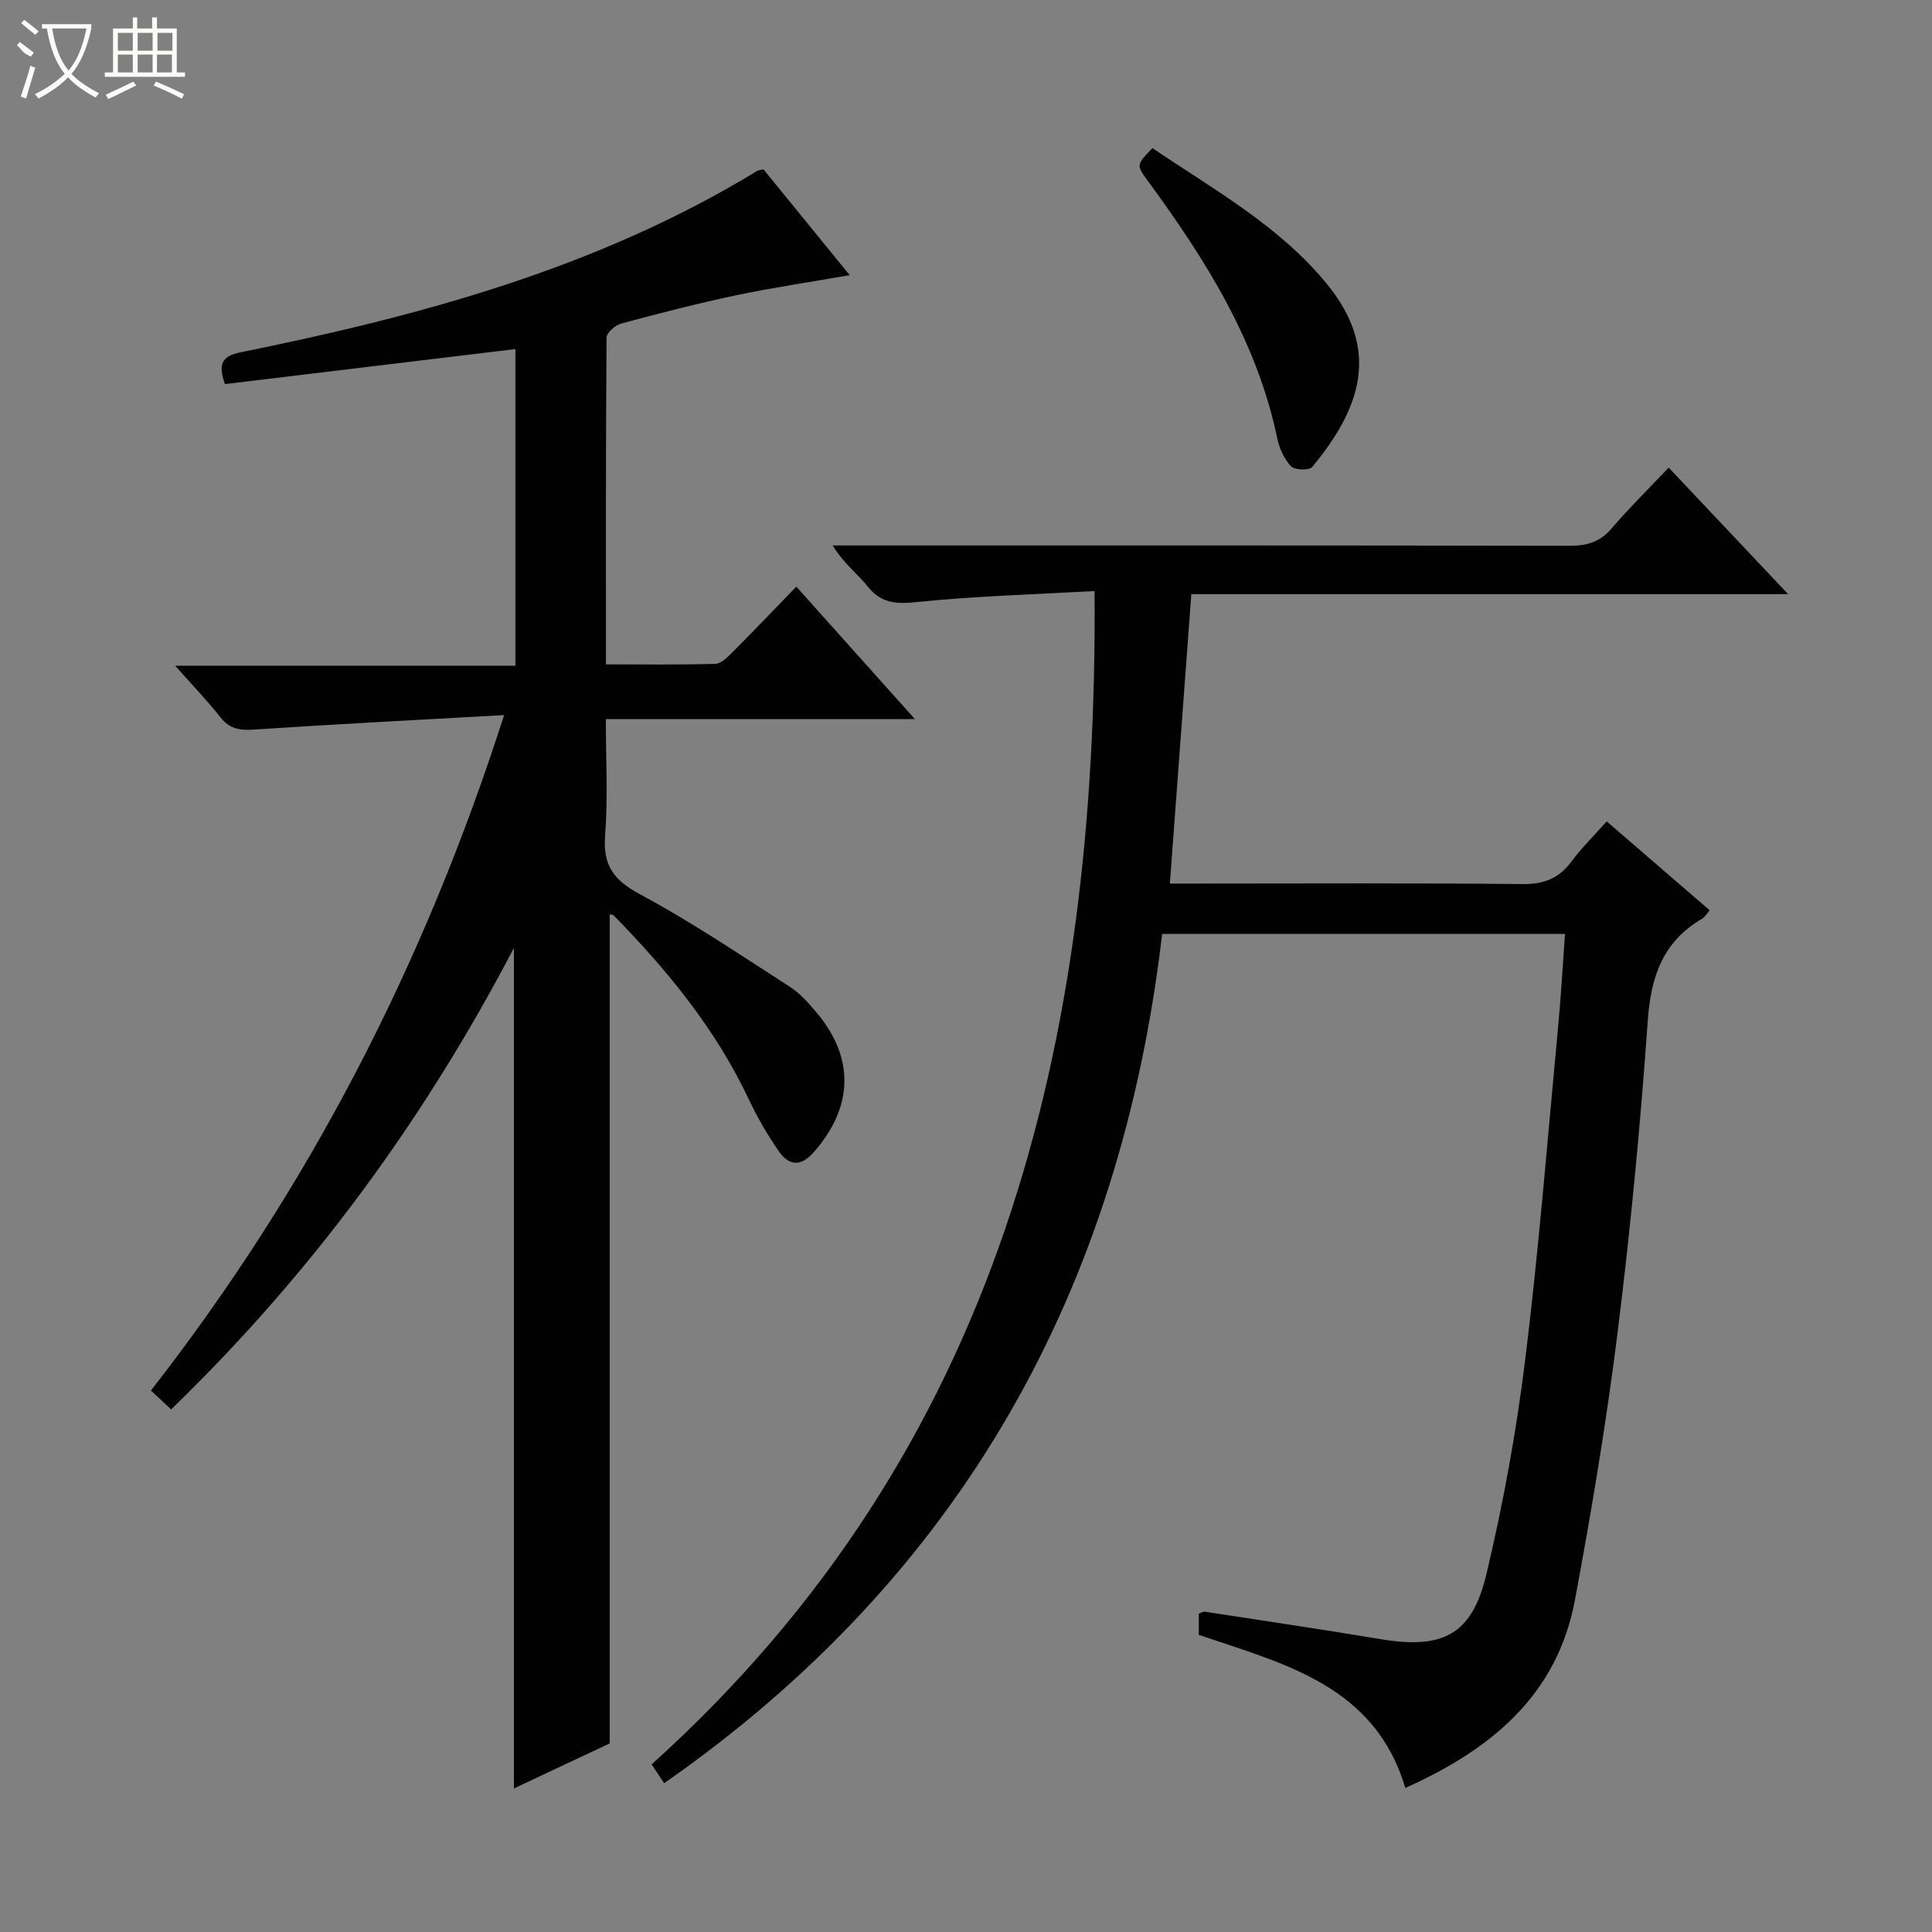<svg enable-background="new 0 0 400 400" viewBox="0 0 400 400" xmlns="http://www.w3.org/2000/svg"><rect x="0" y="0" width="400" height="400" fill="#808080" stroke="none"/><g fill="#010102"><path d="m104.37 148.05c-17.97 1.01-34.88 1.88-51.78 3-2.91.19-5.02-.1-6.92-2.51-2.68-3.39-5.68-6.51-9.4-10.71h70.44c0-22.31 0-43.74 0-65.56-20.19 2.43-40.18 4.84-60.13 7.25-1.5-4.13-.6-5.81 3.13-6.56 37.41-7.57 74.03-17.45 107.05-37.57.26-.16.61-.16 1.31-.33 5.74 7.05 11.59 14.22 17.85 21.91-8.37 1.46-16.05 2.59-23.63 4.19-7.95 1.68-15.83 3.71-23.67 5.83-1.23.33-3.03 1.88-3.04 2.88-.17 22.3-.13 44.61-.13 67.68 7.8 0 15.23.11 22.65-.11 1.22-.04 2.56-1.41 3.58-2.43 4.33-4.34 8.56-8.77 13.19-13.55 8.31 9.28 16.12 18 24.56 27.43-21.72 0-42.45 0-64 0 0 8.3.46 16.26-.15 24.14-.48 6.22 1.83 9.22 7.26 12.14 10.66 5.72 20.74 12.54 30.93 19.09 2.19 1.41 4.03 3.5 5.72 5.53 7.82 9.41 7.43 19.49-.71 28.76-2.76 3.15-5.22 2.72-7.27-.24-2.35-3.4-4.44-7.03-6.21-10.77-6.85-14.51-16.84-26.68-27.96-38.03-.18-.19-.6-.14-.81-.19v171.64c-2.72 1.27-6.15 2.89-9.59 4.5-3.28 1.54-6.56 3.08-10.24 4.82 0-57.98 0-115.43 0-174.02-18.82 36-42.14 67.63-70.97 95.54-1.44-1.34-2.63-2.46-4.18-3.9 32.69-41.95 56.5-88.01 73.12-139.85z"/><path d="m370.21 123.01c-41.97 0-82.59 0-123.56 0-1.48 19.92-2.93 39.57-4.44 59.92h5.52c22.5 0 45-.13 67.49.11 4.45.05 7.55-1.18 10.15-4.69 2.07-2.8 4.59-5.26 7.28-8.29 7.1 6.13 14.1 12.17 21.32 18.4-.56.64-.97 1.39-1.59 1.76-8.08 4.73-10.58 11.93-11.22 21.05-1.52 21.54-3.57 43.07-6.24 64.5-2.32 18.58-5.41 37.09-8.85 55.51-3.69 19.73-17.4 30.97-35.12 38.9-6.3-21.21-24.97-25.65-42.75-31.7 0-1.33 0-2.79 0-4.39.41-.14.87-.46 1.27-.4 12.13 1.86 24.28 3.66 36.39 5.68 12.78 2.13 18.87-.84 21.86-13.36 3.5-14.65 6.21-29.56 8.06-44.51 2.81-22.75 4.61-45.62 6.77-68.44.61-6.43.97-12.89 1.47-19.71-27.91 0-55.47 0-83.41 0-8.6 73.6-41.59 132.96-103.1 175.84-.93-1.4-1.73-2.59-2.6-3.89 72.18-65.05 92.39-149.45 91.71-242.93-12.64.71-24.6 1.03-36.47 2.25-4.35.45-7.55.47-10.48-3.17-2.17-2.7-5.04-4.83-7.27-8.52h5c49.16 0 98.32-.03 147.49.07 3.59.01 6.32-.73 8.74-3.55 3.66-4.27 7.68-8.23 11.85-12.64 8.35 8.86 16.07 17.04 24.73 26.2z"/><path d="m238.6 30.66c12.56 8.52 26.07 15.95 35.98 27.96 11.57 14.01 6.91 26.18-2.9 38.07-.61.74-3.62.65-4.37-.14-1.41-1.48-2.42-3.67-2.85-5.72-4.21-20.23-14.91-37.15-26.87-53.46-2.36-3.22-2.3-3.26 1.01-6.71z"/></g><path d="m6.4 11.7c-2-.8-1.9-1.6-2.9-2.3l.6-.7c.9.7 1.9 1.4 2.9 2.2zm-2.1 8.3c.7-2.1 1.4-4.2 2-6.4.2.1.6.3 1 .4-.7 2.3-1.3 4.4-1.9 6.4zm3-12.8c-1.1-.9-2.1-1.7-2.9-2.4l.6-.7c1 .8 2 1.5 3 2.4zm1.4-1.3v-.9h10.2v.9c-.9 4.2-2.3 7.3-4.1 9.4 1.3 1.4 3.2 2.7 5.7 4-.2.2-.4.5-.7.9-2.5-1.4-4.4-2.7-5.7-4.2-1.4 1.5-3.5 3-6.1 4.4 0 0 0 0-.1-.1-.3-.4-.5-.7-.7-.8 2.7-1.3 4.7-2.8 6.2-4.2-1.8-2.2-3-5.3-3.7-9.4zm9.2 0h-7.1c.6 3.8 1.7 6.7 3.4 8.7 1.7-2 2.9-4.8 3.7-8.7z" fill="#fbfcfa"/><path d="m31.6 3.6h.9v2.3h4.1v9.1h1.7v.9h-16.6v-.9h1.7v-9.1h4.1v-2.3h.9v2.3h3.1v-2.3zm-4 13.3.6.8c-1.9.9-3.8 1.9-5.8 2.8-.2-.3-.3-.6-.5-.9 2-.9 3.9-1.8 5.7-2.7zm-3.2-10.1v3.7h3.1v-3.7zm0 4.5v3.7h3.1v-3.7zm4.1-4.5v3.7h3.1v-3.7zm0 4.5v3.7h3.1v-3.7zm9.1 9.1c-2.1-1.1-4.1-2-5.8-2.7l.5-.8c2.2.9 4.1 1.8 5.8 2.6l-.4.9zm-1.9-13.6h-3.1v3.7h3.1zm-3.2 4.5v3.7h3.1v-3.7z" fill="#fbfcfa"/></svg>